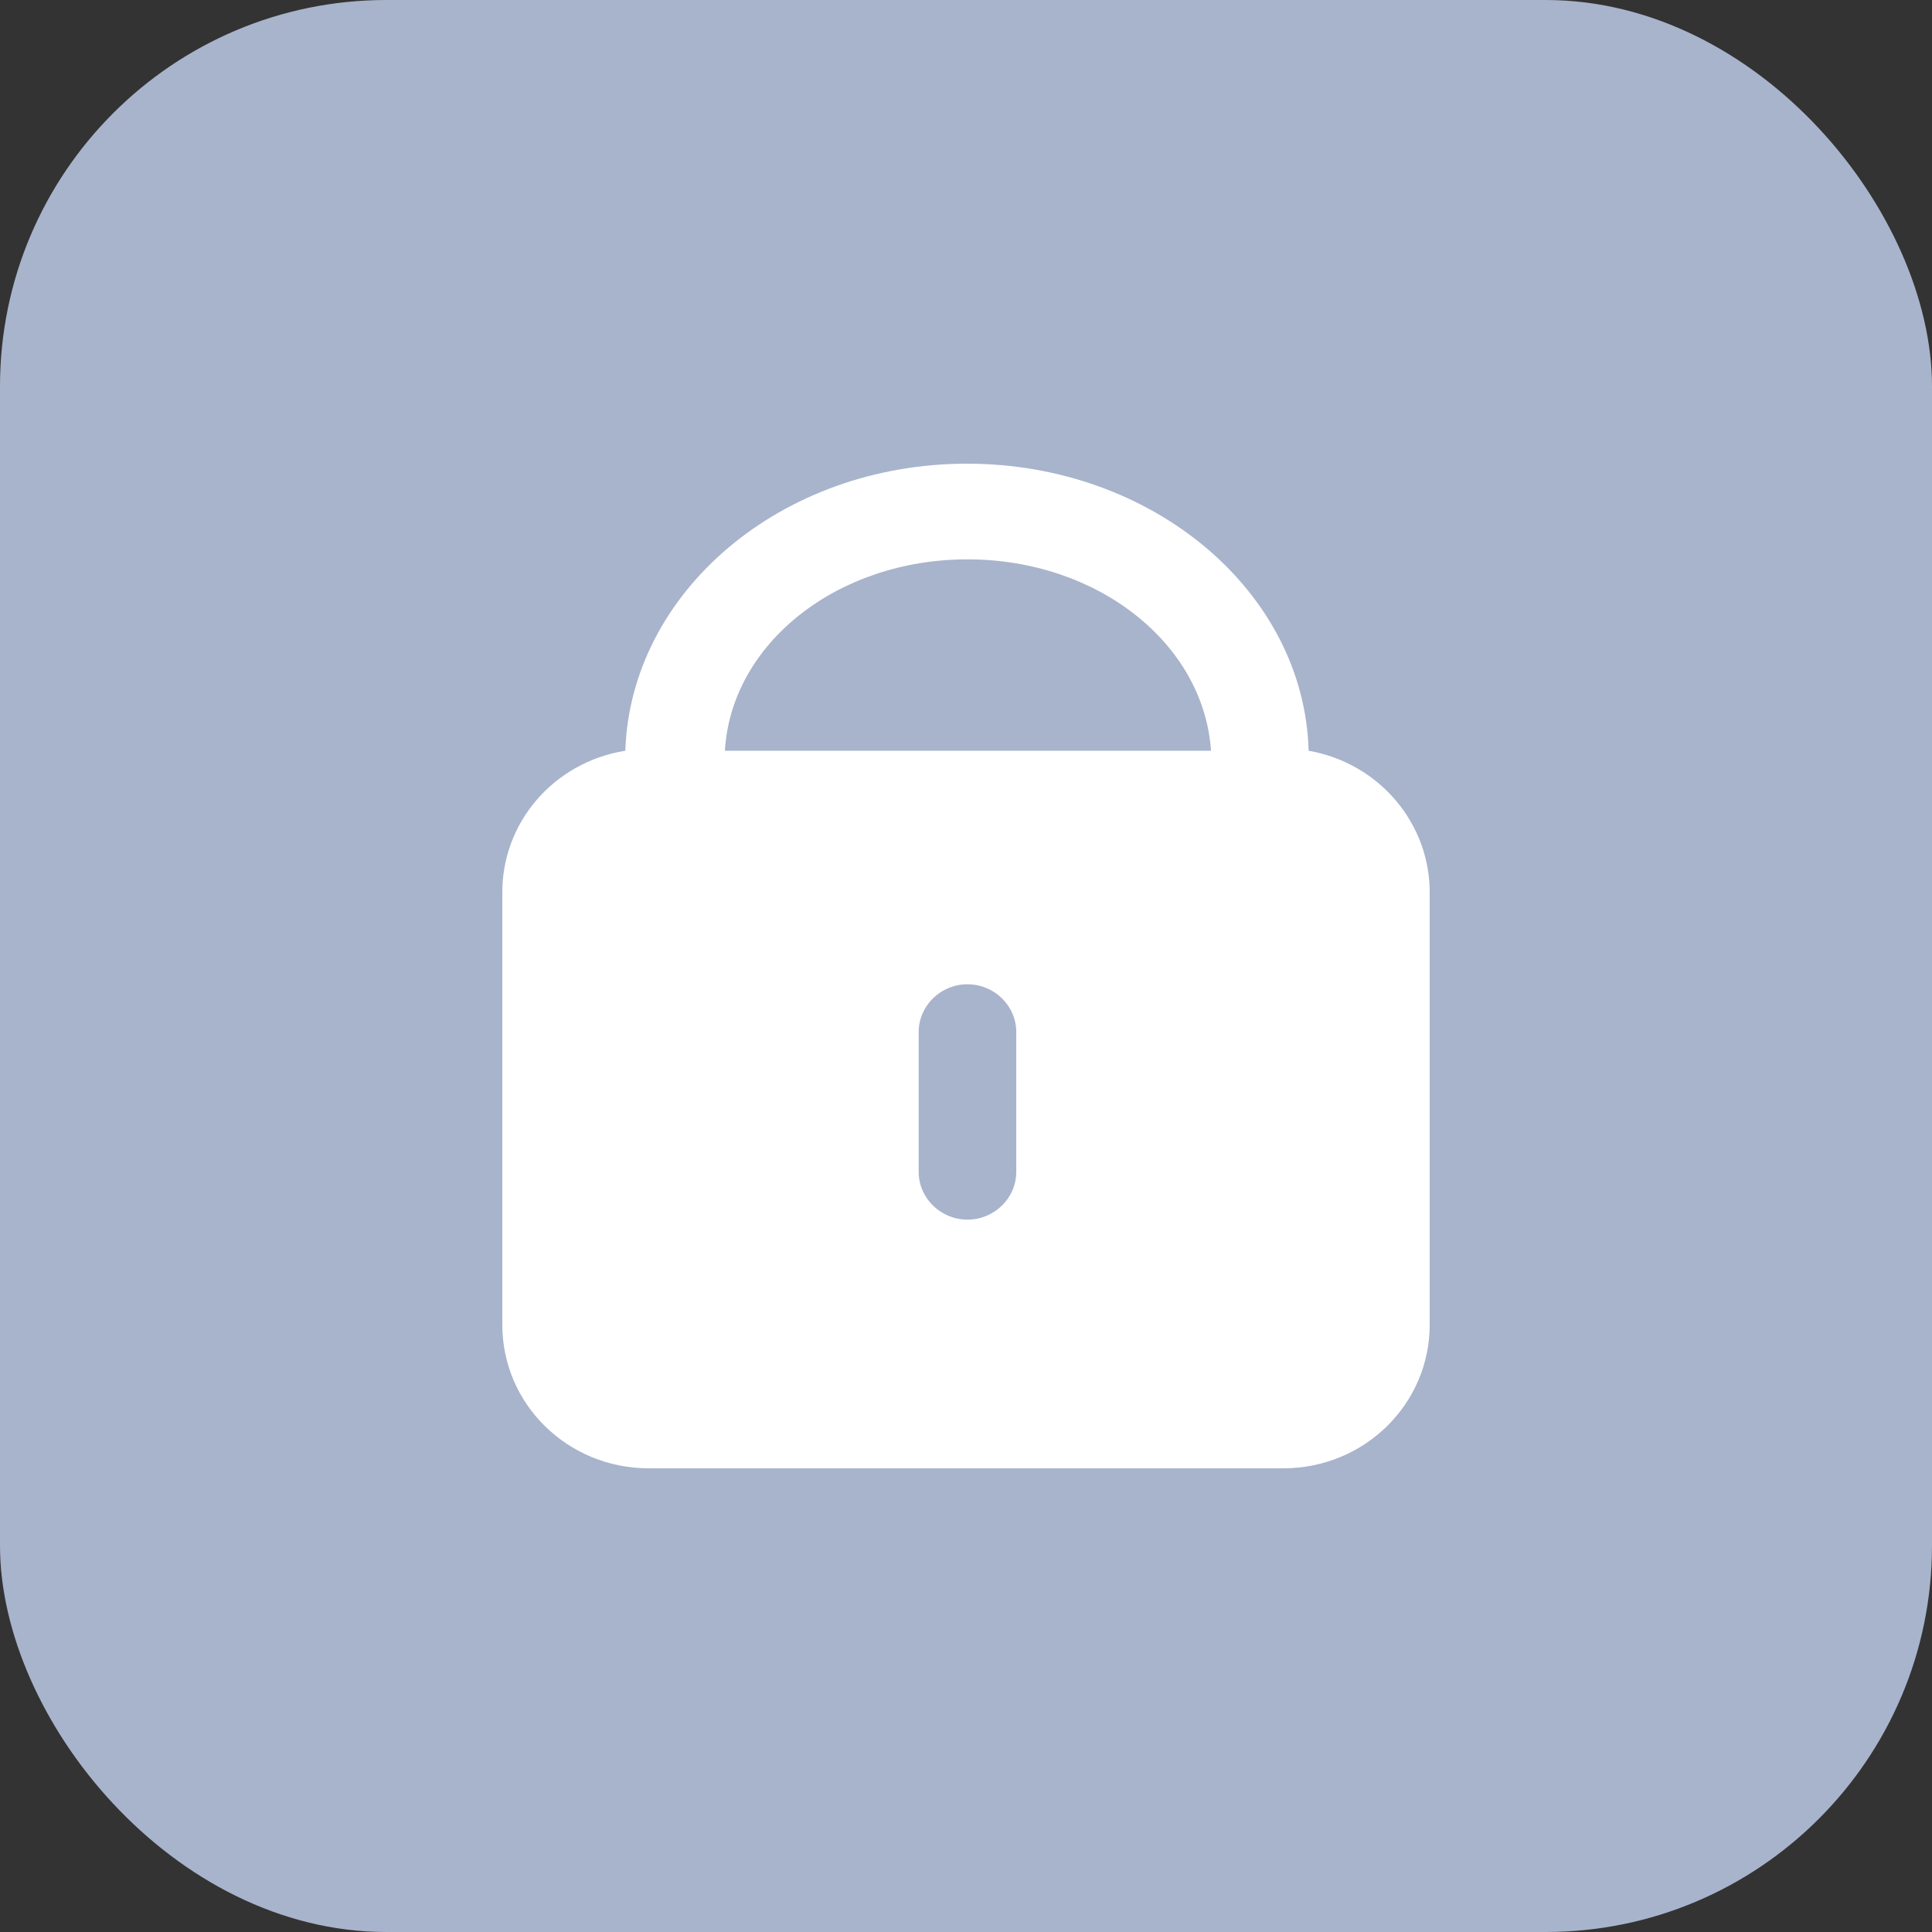 <svg width="50" height="50" viewBox="0 0 50 50" fill="none" xmlns="http://www.w3.org/2000/svg">
<rect x="0" y="0" width="50" height="50" fill="#333333" stroke="none"/>
<g clip-path="url(#clip0_3167_15319)">
<rect width="50" height="50" rx="10" fill="#A8B4CC"/>
<g clip-path="url(#clip1_3167_15319)">
<path d="M33.867 19.429C33.754 15.318 29.838 12 25.025 12C20.213 12 16.322 15.318 16.183 19.429C14.326 19.726 12.975 21.298 13 23.143V34.286C13 36.341 14.693 38 16.79 38H33.211C35.307 38 37 36.341 37 34.286V23.143C37.025 21.323 35.699 19.75 33.867 19.429ZM25.038 14.476C28.411 14.476 31.152 16.655 31.341 19.429H18.76C18.924 16.655 21.665 14.476 25.038 14.476Z" fill="white"/>
<path d="M25.038 25.473C24.343 25.473 23.775 26.03 23.775 26.711V30.326C23.775 31.007 24.343 31.564 25.038 31.564C25.733 31.564 26.301 31.007 26.301 30.326V26.711C26.301 26.03 25.733 25.473 25.038 25.473Z" fill="#A8B4CC"/>
</g>
</g>
<defs>
<clipPath id="clip0_3167_15319">
<rect width="50" height="50" fill="white"/>
</clipPath>
<clipPath id="clip1_3167_15319">
<rect width="24" height="26" fill="white" transform="translate(13 12)"/>
</clipPath>
</defs>
</svg>
